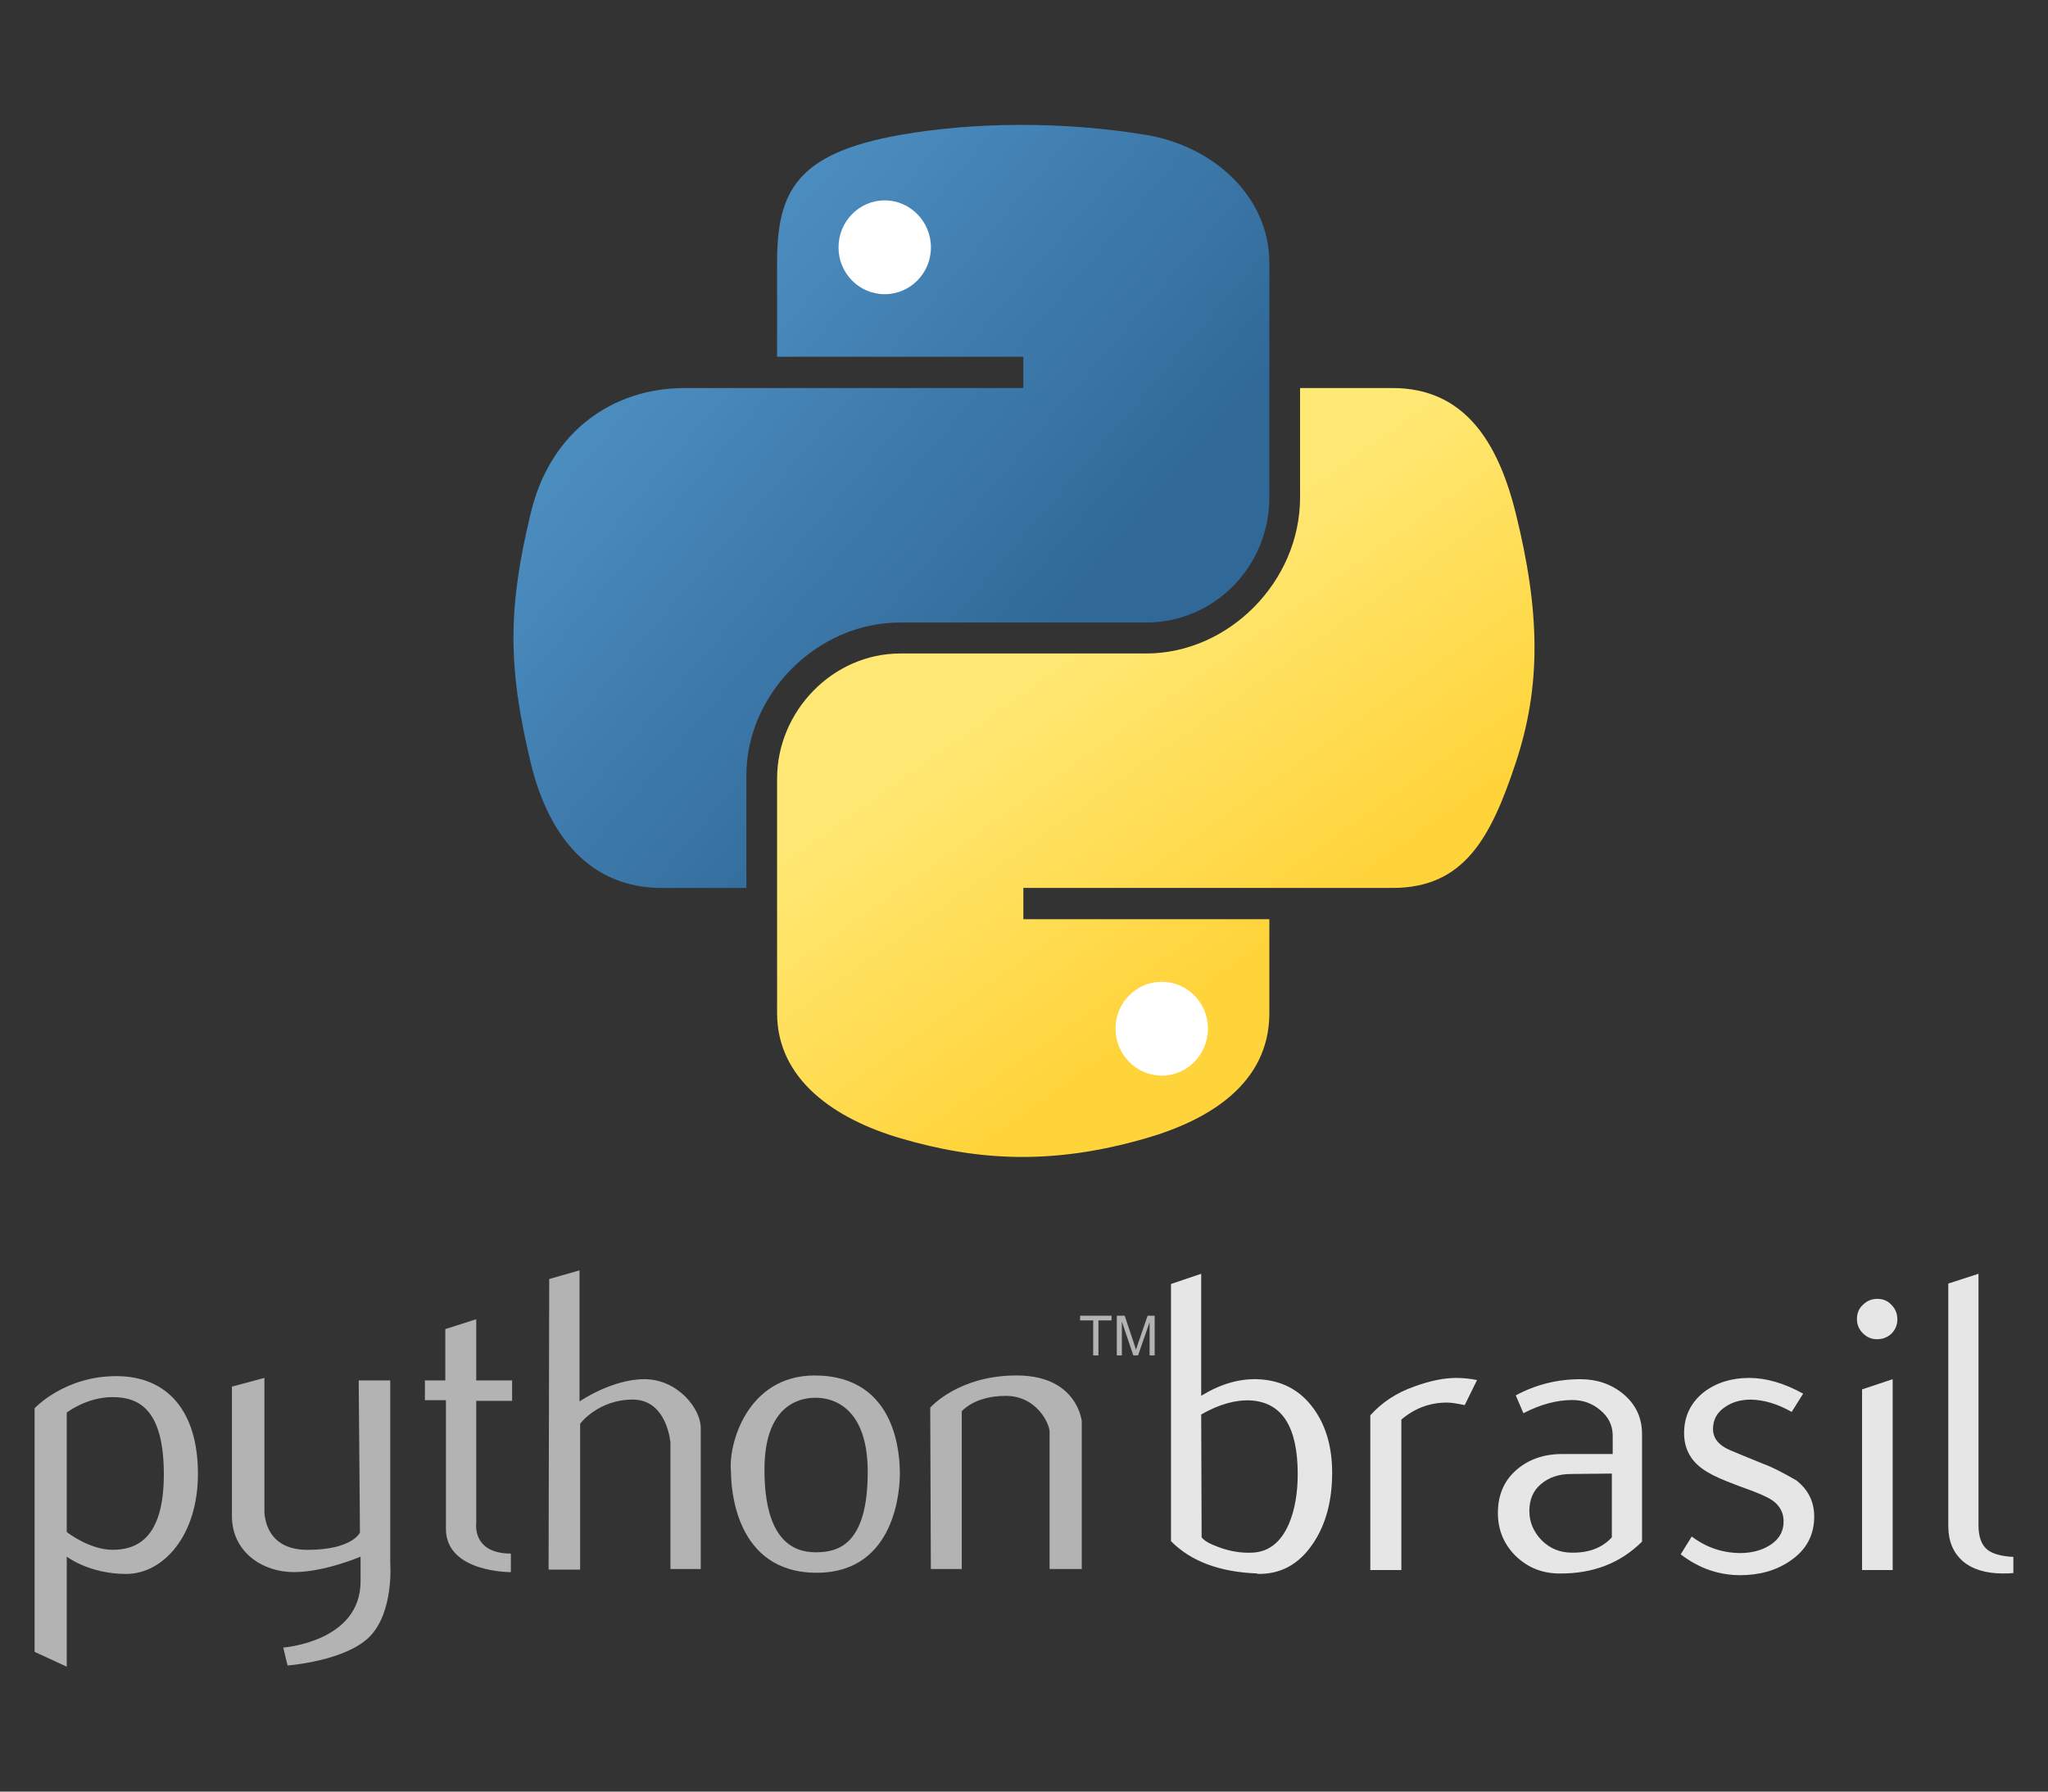 <?xml version="1.0" encoding="UTF-8" standalone="no"?>
<!-- Created with Inkscape (http://www.inkscape.org/) -->

<svg
   xmlns:dc="http://purl.org/dc/elements/1.1/"
   xmlns:cc="http://creativecommons.org/ns#"
   xmlns:rdf="http://www.w3.org/1999/02/22-rdf-syntax-ns#"
   xmlns:svg="http://www.w3.org/2000/svg"
   xmlns="http://www.w3.org/2000/svg"
   xmlns:xlink="http://www.w3.org/1999/xlink"
   xmlns:sodipodi="http://sodipodi.sourceforge.net/DTD/sodipodi-0.dtd"
   xmlns:inkscape="http://www.inkscape.org/namespaces/inkscape"
   height="700"
   width="800"
   id="svg8307"
   sodipodi:version="0.32"
   inkscape:version="0.91 r13725"
   version="1.0"
   sodipodi:docname="site-logo.svg"
   inkscape:output_extension="org.inkscape.output.svg.inkscape">
  <rect width="100%" height="100%" fill="#333333" stroke="none"/>
  <defs
     id="defs8309">
    <inkscape:perspective
       sodipodi:type="inkscape:persp3d"
       inkscape:vp_x="0 : 57.225159 : 1"
       inkscape:vp_y="0 : 1000 : 0"
       inkscape:vp_z="476.22 : 57.225159 : 1"
       inkscape:persp3d-origin="238.11 : 38.150106 : 1"
       id="perspective25" />
    <linearGradient
       inkscape:collect="always"
       id="linearGradient11301">
      <stop
         style="stop-color:#ffe052;stop-opacity:1"
         offset="0"
         id="stop11303" />
      <stop
         style="stop-color:#ffc331;stop-opacity:1"
         offset="1"
         id="stop11305" />
    </linearGradient>
    <linearGradient
       inkscape:collect="always"
       id="linearGradient9515">
      <stop
         style="stop-color:#387eb8;stop-opacity:1"
         offset="0"
         id="stop9517" />
      <stop
         style="stop-color:#366994;stop-opacity:1"
         offset="1"
         id="stop9519" />
    </linearGradient>
    <linearGradient
       inkscape:collect="always"
       xlink:href="#linearGradient11301"
       id="linearGradient2403"
       gradientUnits="userSpaceOnUse"
       x1="89.137"
       y1="111.921"
       x2="147.777"
       y2="168.101" />
    <linearGradient
       inkscape:collect="always"
       xlink:href="#linearGradient9515"
       id="linearGradient2406"
       gradientUnits="userSpaceOnUse"
       x1="55.549"
       y1="77.07"
       x2="110.149"
       y2="131.853" />
    <linearGradient
       inkscape:collect="always"
       xlink:href="#linearGradient9515"
       id="linearGradient3198"
       gradientUnits="userSpaceOnUse"
       x1="55.549"
       y1="77.07"
       x2="110.149"
       y2="131.853" />
    <linearGradient
       inkscape:collect="always"
       xlink:href="#linearGradient11301"
       id="linearGradient3200"
       gradientUnits="userSpaceOnUse"
       x1="89.137"
       y1="111.921"
       x2="147.777"
       y2="168.101" />
    <linearGradient
       inkscape:collect="always"
       xlink:href="#linearGradient11301"
       id="linearGradient3203"
       gradientUnits="userSpaceOnUse"
       x1="89.137"
       y1="111.921"
       x2="147.777"
       y2="168.101"
       gradientTransform="translate(169.621,314.822)" />
    <linearGradient
       inkscape:collect="always"
       xlink:href="#linearGradient9515"
       id="linearGradient3206"
       gradientUnits="userSpaceOnUse"
       x1="55.549"
       y1="77.07"
       x2="110.149"
       y2="131.853"
       gradientTransform="translate(169.621,314.822)" />
    <linearGradient
       inkscape:collect="always"
       xlink:href="#linearGradient4689"
       id="linearGradient1478"
       gradientUnits="userSpaceOnUse"
       gradientTransform="matrix(0.563,0,0,0.568,-9.4,-5.305)"
       x1="26.649"
       y1="20.604"
       x2="135.665"
       y2="114.398" />
    <linearGradient
       id="linearGradient4689">
      <stop
         style="stop-color:#5a9fd4;stop-opacity:1;"
         offset="0"
         id="stop4691" />
      <stop
         style="stop-color:#306998;stop-opacity:1;"
         offset="1"
         id="stop4693" />
    </linearGradient>
    <linearGradient
       inkscape:collect="always"
       xlink:href="#linearGradient4671"
       id="linearGradient1475"
       gradientUnits="userSpaceOnUse"
       gradientTransform="matrix(0.563,0,0,0.568,-9.4,-5.305)"
       x1="150.961"
       y1="192.352"
       x2="112.031"
       y2="137.273" />
    <linearGradient
       id="linearGradient4671">
      <stop
         style="stop-color:#ffd43b;stop-opacity:1;"
         offset="0"
         id="stop4673" />
      <stop
         style="stop-color:#ffe873;stop-opacity:1"
         offset="1"
         id="stop4675" />
    </linearGradient>
    <linearGradient
       id="linearGradient2795">
      <stop
         style="stop-color:#b8b8b8;stop-opacity:0.498;"
         offset="0"
         id="stop2797" />
      <stop
         style="stop-color:#7f7f7f;stop-opacity:0;"
         offset="1"
         id="stop2799" />
    </linearGradient>
  </defs>
  <sodipodi:namedview
     id="base"
     pagecolor="#ffffff"
     bordercolor="#666666"
     borderopacity="1.0"
     inkscape:pageopacity="0.0"
     inkscape:pageshadow="2"
     inkscape:cx="286.95976"
     inkscape:cy="346.55703"
     inkscape:zoom="0.66389419"
     inkscape:document-units="px"
     inkscape:current-layer="layer1"
     inkscape:window-width="1366"
     inkscape:window-height="744"
     inkscape:window-x="0"
     inkscape:window-y="24"
     width="476.22px"
     height="114.45px"
     showgrid="false"
     inkscape:window-maximized="1" />
  <g
     inkscape:groupmode="layer"
     inkscape:label="Warstwa 1"
     id="layer1"
     transform="translate(-44.938,-107.707)">
    <g
       id="g5485"
       transform="translate(0,37.197)">
      <g
         transform="translate(2.5421889e-5,0)"
         id="g5473">
        <path
           style="font-style:normal;font-variant:normal;font-weight:normal;font-stretch:normal;font-size:122.758px;font-family:FluxRegular;-inkscape-font-specification:FluxRegular;fill:#e6e6e6;fill-opacity:1;stroke:none;stroke-width:1px;stroke-linecap:butt;stroke-linejoin:miter;stroke-opacity:1"
           d="m 565.31,645.923 c -7e-5,11.184 -2.547,20.485 -7.64,27.904 -5.426,7.973 -12.623,11.848 -21.592,11.627 l 0,-0.166 c -14.727,-0.554 -25.966,-4.761 -33.717,-12.623 l 0,-100.487 11.793,-3.986 0,47.669 c 7.419,-4.54 14.727,-6.699 21.924,-6.478 9.412,0.332 16.775,4.208 22.091,11.627 4.761,6.644 7.142,14.949 7.142,24.914 m -13.454,0.498 c -5e-5,-18.381 -6.09,-27.959 -18.27,-28.734 -5.979,-0.332 -12.457,1.495 -19.433,5.481 l 0.166,48.001 c 0.997,1.329 3.211,2.602 6.644,3.82 4.429,1.661 8.858,2.381 13.288,2.159 6.312,-0.332 11.018,-4.042 14.118,-11.128 2.325,-5.426 3.488,-11.959 3.488,-19.599 m 70.05,-36.707 c -1.107,2.215 -2.713,5.481 -4.817,9.8 -3.1,-0.664 -5.37,-0.997 -6.81,-0.997 l -0.166,0 c -6.644,7e-5 -12.568,2.215 -17.772,6.644 l 0,58.797 -12.125,0 0,-60.458 c 4.54,-5.093 10.298,-8.858 17.274,-11.294 6.09,-2.215 11.516,-3.322 16.277,-3.322 2.657,8e-5 5.37,0.277 8.139,0.83 m 64.458,63.116 c -8.526,8.526 -19.433,12.679 -32.721,12.457 -6.644,-0.111 -12.291,-2.491 -16.942,-7.142 -4.54,-4.651 -6.755,-10.298 -6.644,-16.942 0.111,-6.865 2.547,-12.346 7.308,-16.443 4.761,-4.097 10.685,-6.145 17.772,-6.145 -3e-5,6e-5 6.588,6e-5 19.765,0 l 0,-7.142 c -6e-5,-3.986 -1.606,-7.308 -4.817,-9.966 -3.1,-2.657 -6.755,-3.986 -10.962,-3.986 -6.09,7e-5 -12.457,1.716 -19.101,5.149 l -2.99,-6.976 c 7.862,-4.208 16.277,-6.312 25.246,-6.312 6.422,8e-5 11.959,1.882 16.609,5.647 4.983,4.097 7.474,9.357 7.474,15.779 l 0,42.022 m -11.793,-1.661 0,-24.914 c -0.443,4e-5 -5.758,0.056 -15.945,0.166 -4.761,4e-5 -8.692,1.329 -11.793,3.986 -2.99,2.547 -4.485,6.035 -4.485,10.464 -2e-5,4.318 1.606,8.139 4.817,11.461 3.211,3.211 7.142,4.817 11.793,4.817 6.644,0.111 11.848,-1.882 15.613,-5.979 m 79.048,-8.139 c -5e-5,7.308 -3.1,13.066 -9.301,17.274 -5.426,3.765 -11.959,5.647 -19.599,5.647 -8.415,0 -16.167,-2.713 -23.253,-8.139 l 4.318,-6.976 c 5.536,4.208 11.793,6.367 18.769,6.478 4.54,10e-6 8.415,-0.997 11.627,-2.99 3.765,-2.325 5.592,-5.592 5.481,-9.8 -0.111,-3.1 -1.495,-5.647 -4.152,-7.64 -1.329,-0.997 -3.986,-2.27 -7.973,-3.82 -3.433,-1.218 -6.81,-2.491 -10.132,-3.82 -3.986,-1.55 -7.197,-3.211 -9.633,-4.983 -4.651,-3.433 -6.976,-8.028 -6.976,-13.786 0,-6.644 2.602,-12.014 7.806,-16.111 4.872,-3.654 10.741,-5.481 17.606,-5.481 6.644,8e-5 13.675,2.049 21.094,6.145 l -4.485,7.142 c -5.426,-3.1 -10.741,-4.706 -15.945,-4.817 -3.876,6e-5 -7.197,0.941 -9.966,2.824 -3.211,2.104 -4.817,4.983 -4.817,8.637 -2e-5,3.543 2.104,6.256 6.312,8.139 2.547,1.107 6.976,2.934 13.288,5.481 3.1,1.107 7.419,3.267 12.955,6.478 4.651,3.654 6.976,8.36 6.976,14.118 m 32.477,-77.068 c -3e-5,2.215 -0.775,4.097 -2.325,5.647 -1.55,1.44 -3.433,2.159 -5.647,2.159 -2.104,9e-5 -3.931,-0.775 -5.481,-2.325 -1.55,-1.55 -2.325,-3.377 -2.325,-5.481 l 0,-0.166 c 0,-2.215 0.775,-4.042 2.325,-5.481 1.55,-1.55 3.433,-2.325 5.647,-2.325 2.215,1.1e-4 4.042,0.775 5.481,2.325 1.55,1.55 2.325,3.433 2.325,5.647 m -1.827,97.996 -11.959,0 0,-70.59 11.959,-3.986 0,74.576 m 47.145,1.163 c -1.329,0.111 -2.658,0.166 -3.986,0.166 -6.755,0 -12.014,-1.606 -15.779,-4.817 -3.765,-3.322 -5.647,-7.862 -5.647,-13.62 l 0,-94.84 11.793,-3.82 0,98.328 c -1e-5,4.54 1.218,7.751 3.654,9.633 2.104,1.55 5.426,2.436 9.966,2.658 l 0,6.312"
           id="text2398"
           inkscape:connector-curvature="0" />
        <g
           style="fill:#b3b3b3"
           id="g3226"
           transform="matrix(1.353,0,0,1.353,-423.759,54.833)">
          <g
             style="fill:#b3b3b3"
             id="g3218">
            <path
               style="display:inline;overflow:visible;visibility:visible;fill:#b3b3b3;fill-opacity:1;fill-rule:nonzero;stroke:none;stroke-width:1;stroke-linecap:butt;stroke-linejoin:miter;stroke-miterlimit:4;stroke-dasharray:none;stroke-dashoffset:0;stroke-opacity:1;marker:none;marker-start:none;marker-mid:none;marker-end:none"
               d="m 581.589,408.791 c -19.464,0 -25.018,19.987 -24.125,27.844 0,4.464 1.072,29.312 25,29.125 22.679,-0.179 23.789,-24.467 23.75,-28.75 -0.039,-4.111 -0.339,-28.219 -24.625,-28.219 z m 0.344,6.438 c 2.231,0 15,0.335 15,21.406 -1e-5,21.071 -8.571,23.219 -15,23.219 -6.429,-1e-5 -14.812,-3.371 -14.812,-23.906 0,-20.536 12.403,-20.719 14.812,-20.719 z"
               id="path8605"
               inkscape:connector-curvature="0" />
            <path
               style="display:inline;overflow:visible;visibility:visible;fill:#b3b3b3;fill-opacity:1;fill-rule:nonzero;stroke:none;stroke-width:1;stroke-linecap:butt;stroke-linejoin:miter;stroke-miterlimit:4;stroke-dasharray:none;stroke-dashoffset:0;stroke-opacity:1;marker:none;marker-start:none;marker-mid:none;marker-end:none"
               d="m 379.964,408.978 c -15,0 -23.562,9.281 -23.562,9.281 l 0,70.344 9.281,4.281 0,-31.781 c 0,0 6.442,5 17.156,5 10.714,0 20.719,-11.049 20.719,-28.906 0,-17.857 -8.594,-28.219 -23.594,-28.219 z m -1.062,6.062 c 7.5,0 14.812,3.384 14.812,22.312 0,18.929 -8.205,21.781 -14.812,21.781 -6.607,0 -13.031,-5 -13.031,-5 l -0.188,-0.156 0,-34.469 c 0,0 5.719,-4.469 13.219,-4.469 z"
               id="path8593"
               inkscape:connector-curvature="0" />
            <path
               style="display:inline;overflow:visible;visibility:visible;fill:#b3b3b3;fill-opacity:1;fill-rule:nonzero;stroke:none;stroke-width:1;stroke-linecap:butt;stroke-linejoin:miter;stroke-miterlimit:4;stroke-dasharray:none;stroke-dashoffset:0;stroke-opacity:1;marker:none;marker-start:none;marker-mid:none;marker-end:none"
               d="m 449.978,410.22 9.107,0 0,52.857 c 0,0 1.071,13.929 -5.893,21.071 -6.964,7.143 -23.75,8.393 -23.75,8.393 l -1.25,-5.179 c 0,0 22.321,-1.607 22.321,-19.107 l 0,-7.143 c 0,0 -10.357,4.464 -19.286,4.464 -8.929,0 -17.857,-5.714 -17.857,-16.25 0,-10.536 0,-37.321 0,-37.321 l 9.378,-2.513 0,38.049 c 0,0 -0.628,11.607 12.408,11.607 13.036,0 15.179,-5 15.179,-5 l -0.357,-43.929 z"
               id="path8597"
               sodipodi:nodetypes="cccsccccsscccscc"
               inkscape:connector-curvature="0" />
            <path
               style="display:inline;overflow:visible;visibility:visible;fill:#b3b3b3;fill-opacity:1;fill-rule:nonzero;stroke:none;stroke-width:1;stroke-linecap:butt;stroke-linejoin:miter;stroke-miterlimit:4;stroke-dasharray:none;stroke-dashoffset:0;stroke-opacity:1;marker:none;marker-start:none;marker-mid:none;marker-end:none"
               d="m 474.978,395.399 0,0 8.929,-2.857 0,17.679 10.357,0 0,5.893 -10.357,0 0,35.357 c 0,0 -1.25,8.75 10,8.75 l 0,5.357 c 0,0 -18.75,0.179 -18.75,-12.5 0,-12.679 0,-37.143 0,-37.143 l -6.071,0 0,-5.714 5.893,0 0,-14.821 z"
               id="path8599"
               inkscape:connector-curvature="0" />
            <path
               style="display:inline;overflow:visible;visibility:visible;fill:#b3b3b3;fill-opacity:1;fill-rule:nonzero;stroke:none;stroke-width:1;stroke-linecap:butt;stroke-linejoin:miter;stroke-miterlimit:4;stroke-dasharray:none;stroke-dashoffset:0;stroke-opacity:1;marker:none;marker-start:none;marker-mid:none;marker-end:none"
               d="m 504.978,380.934 8.75,-2.5 0,37.857 c 0,0 9.286,-6.429 18.75,-6.429 9.464,0 16.25,8.393 16.25,14.107 0,5.714 0,40.714 0,40.714 l -8.75,0 0,-36.429 c 0,0 -0.893,-12.5 -10.893,-12.5 -10,0 -15.179,6.964 -15.179,6.964 l 0,42.143 -9.107,0 0.179,-83.929 z"
               id="path8601"
               inkscape:connector-curvature="0" />
            <path
               style="display:inline;overflow:visible;visibility:visible;fill:#b3b3b3;fill-opacity:1;fill-rule:nonzero;stroke:none;stroke-width:1;stroke-linecap:butt;stroke-linejoin:miter;stroke-miterlimit:4;stroke-dasharray:none;stroke-dashoffset:0;stroke-opacity:1;marker:none;marker-start:none;marker-mid:none;marker-end:none"
               d="m 615.156,464.684 8.929,0 0,-45.536 c 0,0 3.571,-4.464 12.679,-4.464 9.107,0 12.679,8.214 12.679,10.357 0,2.143 0,39.643 0,39.643 l 9.286,0 0,-42.679 c 0,0 -1.25,-13.036 -18.393,-13.214 -17.143,-0.179 -25.357,9.286 -25.357,9.286 l 0.179,46.607 z"
               id="path8609"
               inkscape:connector-curvature="0" />
          </g>
          <path
             id="text8611"
             d="m 662.027,402.994 0,-10.102 -3.773,0 0,-1.352 9.078,0 0,1.352 -3.789,0 0,10.102 -1.516,0 z m 6.82,0 0,-11.453 2.281,0 2.711,8.109 c 0.25,0.755 0.432,1.32 0.547,1.695 0.13,-0.417 0.333,-1.029 0.609,-1.836 l 2.742,-7.969 2.039,0 0,11.453 -1.461,0 0,-9.586 -3.328,9.586 -1.367,0 -3.312,-9.75 0,9.75 -1.461,0 z"
             style="font-style:normal;font-variant:normal;font-weight:normal;font-stretch:normal;font-size:16px;line-height:125%;font-family:Arial;text-align:start;writing-mode:lr-tb;text-anchor:start;fill:#b3b3b3;fill-opacity:1;stroke:none;stroke-width:1px;stroke-linecap:butt;stroke-linejoin:miter;stroke-opacity:1"
             inkscape:connector-curvature="0" />
        </g>
      </g>
      <g
         transform="matrix(3.588,0,0,3.588,225.448,96.349)"
         id="g4184">
        <g
           id="g4180">
          <rect
             rx="0"
             y="12.727"
             x="37.858"
             height="15.376"
             width="17.706"
             id="rect4172"
             style="opacity:1;fill:#ffffff;fill-opacity:1;fill-rule:evenodd;stroke:none;stroke-width:300;stroke-miterlimit:4;stroke-dasharray:none" />
          <path
             inkscape:connector-curvature="0"
             id="path1948"
             d="m 60.51,6.398 c -4.584,0.021 -8.961,0.412 -12.812,1.094 C 36.351,9.496 34.291,13.692 34.291,21.429 l 0,10.219 26.812,0 0,3.406 -26.812,0 -10.062,0 c -7.792,0 -14.616,4.684 -16.75,13.594 -2.462,10.213 -2.571,16.586 0,27.25 1.906,7.938 6.458,13.594 14.25,13.594 l 9.219,0 0,-12.25 c 0,-8.85 7.657,-16.656 16.75,-16.656 l 26.781,0 c 7.455,0 13.406,-6.138 13.406,-13.625 l 0,-25.531 c 0,-7.266 -6.13,-12.725 -13.406,-13.938 -4.606,-0.767 -9.385,-1.115 -13.969,-1.094 z m -14.5,8.219 c 2.77,0 5.031,2.299 5.031,5.125 -2e-6,2.816 -2.262,5.094 -5.031,5.094 -2.779,-1e-6 -5.031,-2.277 -5.031,-5.094 -1e-6,-2.826 2.252,-5.125 5.031,-5.125 z"
             style="fill:url(#linearGradient1478);fill-opacity:1" />
        </g>
        <g
           id="g4176">
          <rect
             style="opacity:1;fill:#ffffff;fill-opacity:1;fill-rule:evenodd;stroke:none;stroke-width:300;stroke-miterlimit:4;stroke-dasharray:none"
             id="rect4174"
             width="17.706"
             height="15.376"
             x="65.466"
             y="95.549"
             rx="0" />
          <path
             inkscape:connector-curvature="0"
             id="path1950"
             d="m 91.229,35.054 0,11.906 c 0,9.231 -7.826,17 -16.75,17 l -26.781,0 c -7.336,0 -13.406,6.278 -13.406,13.625 l 0,25.531 c 0,7.266 6.319,11.54 13.406,13.625 8.487,2.496 16.626,2.947 26.781,0 6.75,-1.954 13.406,-5.888 13.406,-13.625 l 0,-10.219 -26.781,0 0,-3.406 26.781,0 13.406,0 c 7.792,0 10.696,-5.435 13.406,-13.594 2.799,-8.399 2.68,-16.476 0,-27.25 -1.926,-7.757 -5.604,-13.594 -13.406,-13.594 l -10.063,0 z m -15.062,64.656 c 2.779,3e-6 5.031,2.277 5.031,5.094 -2e-6,2.826 -2.252,5.125 -5.031,5.125 -2.77,0 -5.031,-2.299 -5.031,-5.125 2e-6,-2.816 2.262,-5.094 5.031,-5.094 z"
             style="fill:url(#linearGradient1475);fill-opacity:1" />
        </g>
      </g>
    </g>
  </g>
</svg>
